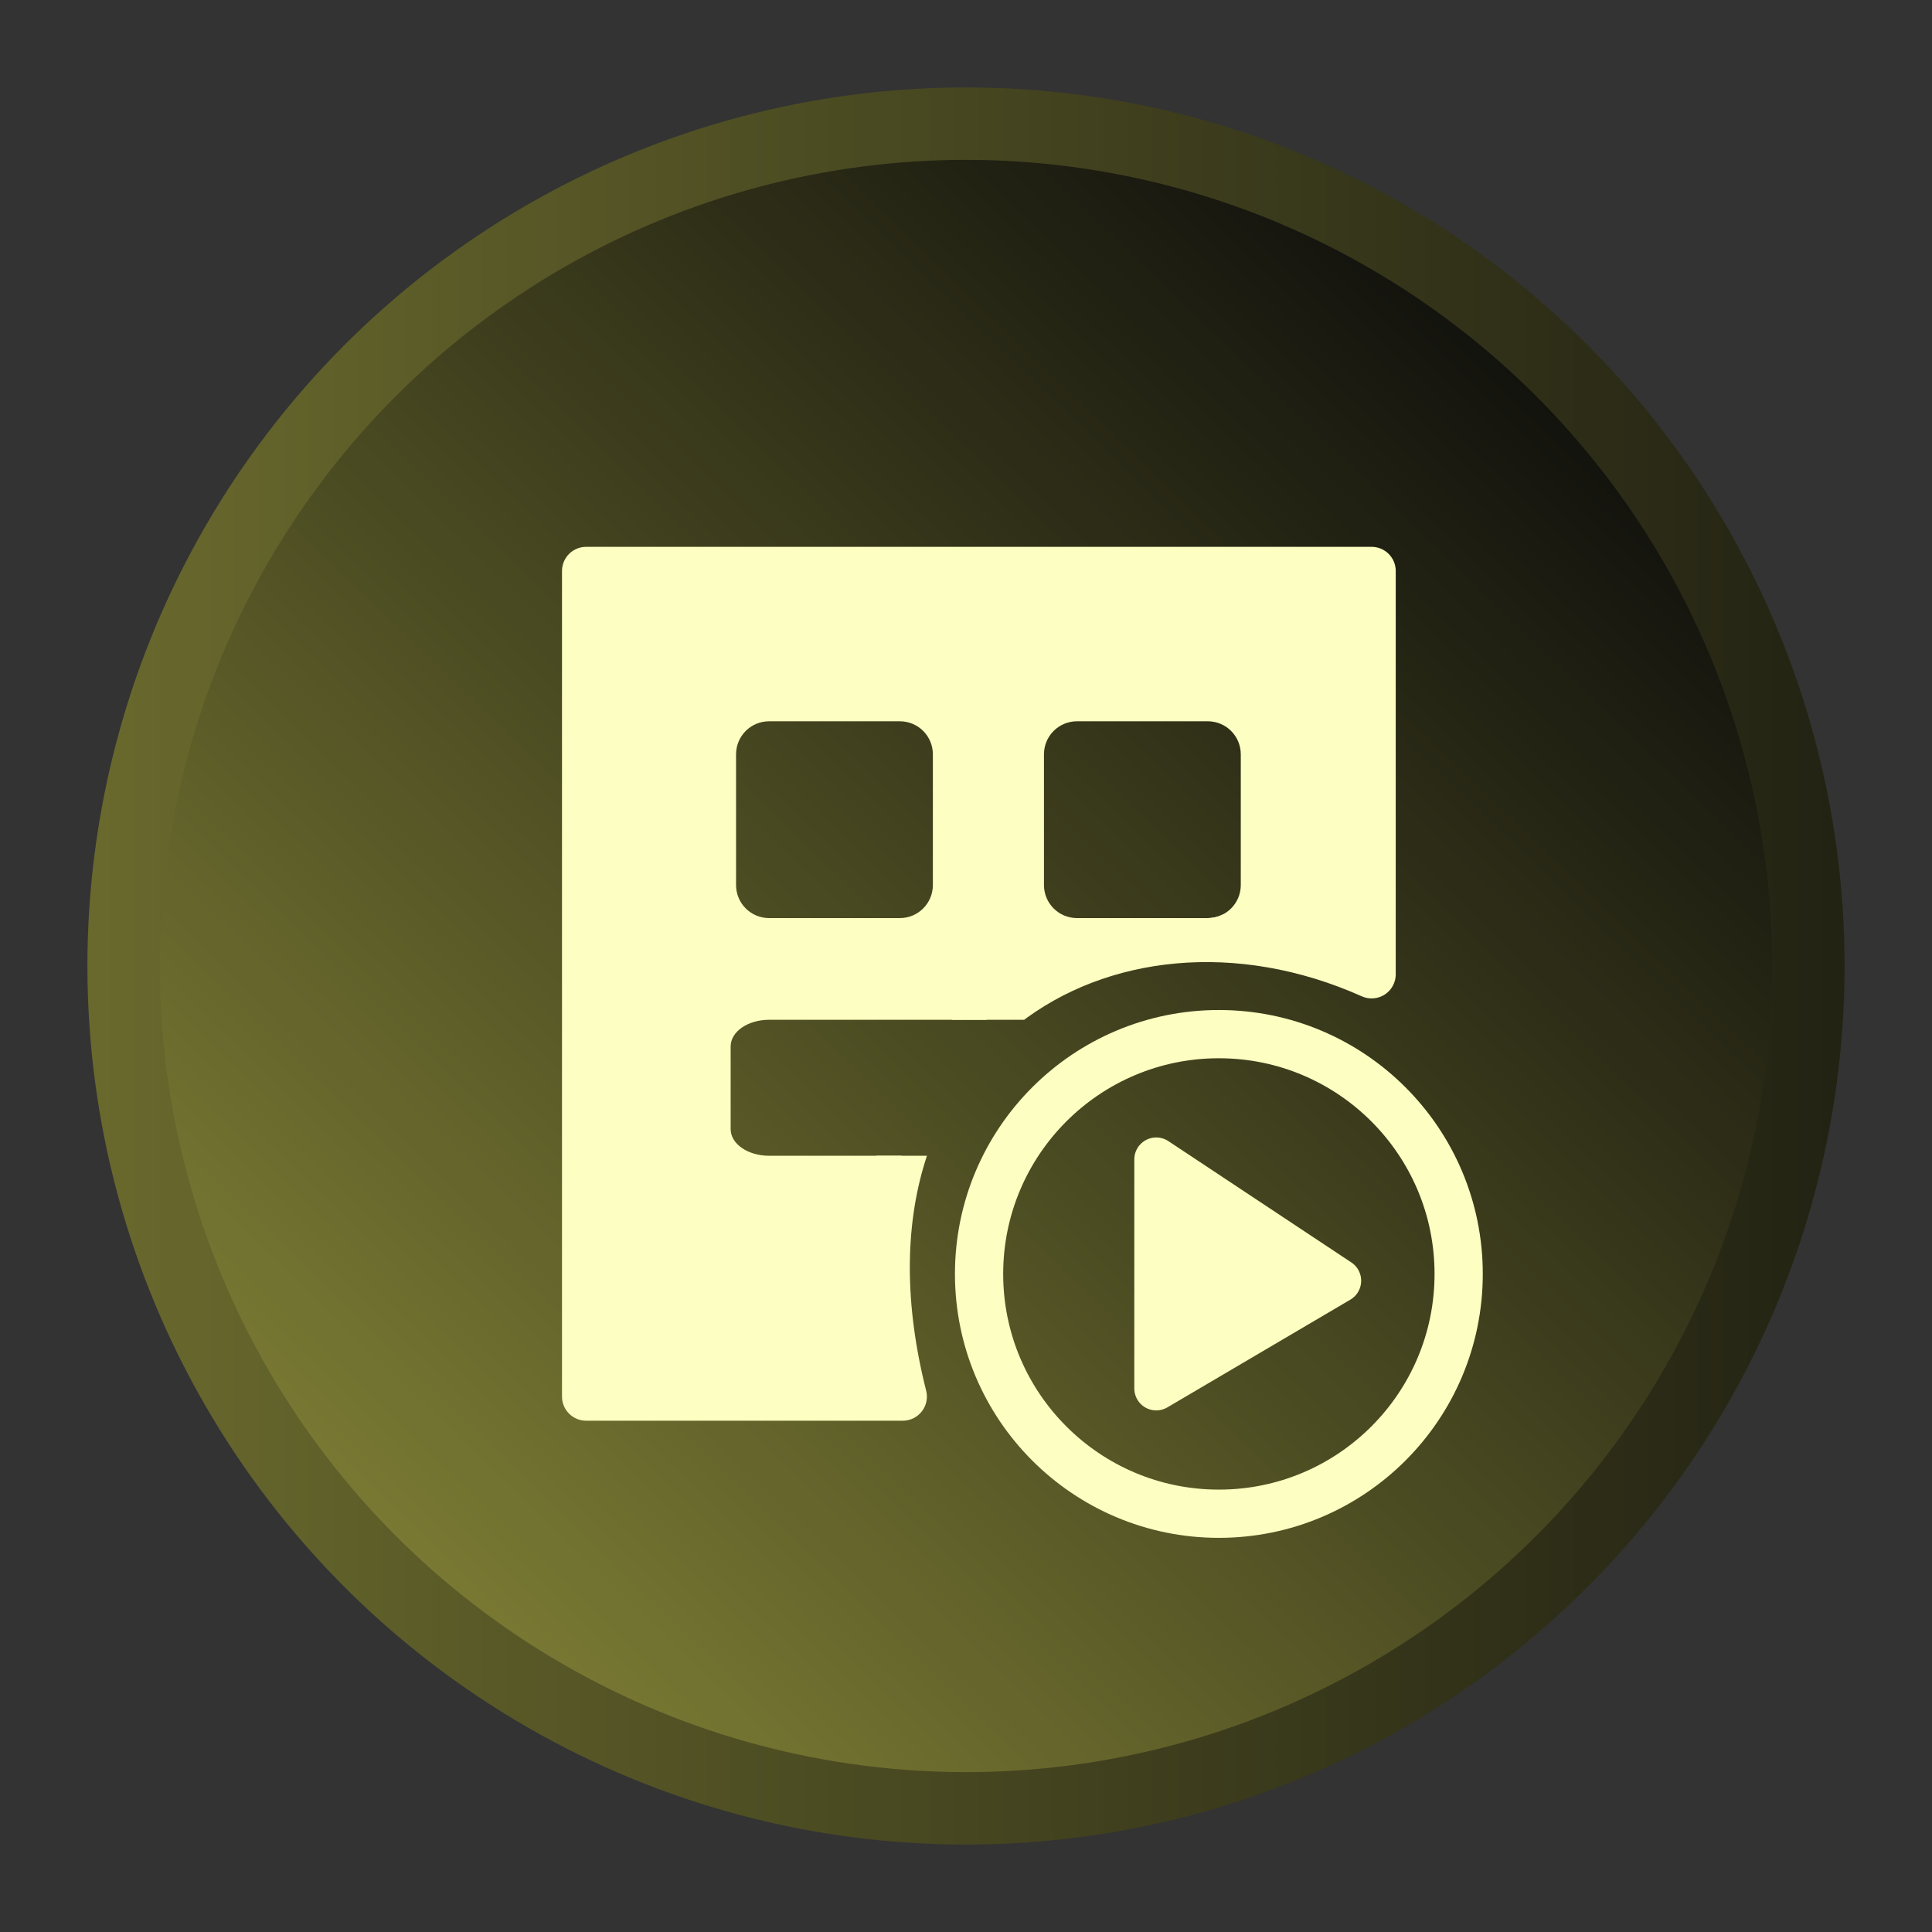 <svg id="svg5" width="32" height="32" version="1.1" viewBox="0 0 32 32" xml:space="preserve" xmlns="http://www.w3.org/2000/svg" xmlns:xlink="http://www.w3.org/1999/xlink"><rect x="0" y="0" width="32" height="32" fill="#333333" stroke="none"/><defs id="defs2"><linearGradient id="linearGradient8083"><stop id="stop8079" stop-color="#7b7b34" offset="0"/><stop id="stop8081" stop-color="#11110d" offset="1"/></linearGradient><linearGradient id="linearGradient871" x1="4.445" x2="26.64" y1="27.067" y2="4.05" gradientTransform="matrix(.872 0 0 .872 2.048 2.048)" gradientUnits="userSpaceOnUse" xlink:href="#linearGradient8083"/><linearGradient id="linearGradient1403" x1="-5.791" x2="37.791" y1="16" y2="16" gradientUnits="userSpaceOnUse" xlink:href="#linearGradient8083"/><clipPath id="clipPath414"><g id="g422" transform="matrix(1.251 0 0 1.251 -4.253 -4.336)" display="none"><rect id="rect416" x="11.003" y="10.614" width="4.08" height="4.08" rx=".686" ry=".686" d="m 11.689,10.614 h 2.708 c 0.38,0 0.686,0.306 0.686,0.686 v 2.708 c 0,0.38 -0.306,0.686 -0.686,0.686 h -2.708 c -0.38,0 -0.686,-0.306 -0.686,-0.686 V 11.3 c 0,-0.38 0.306,-0.686 0.686,-0.686 z" style="paint-order:stroke fill markers"/><rect id="rect418" x="10.891" y="16.802" width="7.387" height="2.819" rx=".799" ry=".552" d="m 11.69,16.802 h 5.788 c 0.443,0 0.799,0.246 0.799,0.552 v 1.715 c 0,0.306 -0.356,0.552 -0.799,0.552 h -5.788 c -0.443,0 -0.799,-0.246 -0.799,-0.552 v -1.715 c 0,-0.306 0.356,-0.552 0.799,-0.552 z" style="paint-order:stroke fill markers"/><rect id="rect420" x="17.386" y="10.614" width="4.08" height="4.08" rx=".686" ry=".686" d="m 18.072,10.614 h 2.708 c 0.38,0 0.686,0.306 0.686,0.686 v 2.708 c 0,0.38 -0.306,0.686 -0.686,0.686 h -2.708 c -0.38,0 -0.686,-0.306 -0.686,-0.686 v -2.708 c 0,-0.38 0.306,-0.686 0.686,-0.686 z" style="paint-order:stroke fill markers"/></g><path id="lpe_path-effect424" class="powerclip" d="m2.395 1.999h27.283v28.115h-27.283zm9.294 8.615c-0.38 0-0.686 0.306-0.686 0.686v2.708c0 0.38 0.306 0.686 0.686 0.686h2.708c0.38 0 0.686-0.306 0.686-0.686v-2.708c0-0.38-0.306-0.686-0.686-0.686zm1e-3 6.188c-0.443 0-0.799 0.246-0.799 0.552v1.715c0 0.306 0.356 0.552 0.799 0.552h5.788c0.443 0 0.799-0.246 0.799-0.552v-1.715c0-0.306-0.356-0.552-0.799-0.552zm6.382-6.188c-0.38 0-0.686 0.306-0.686 0.686v2.708c0 0.38 0.306 0.686 0.686 0.686h2.708c0.38 0 0.686-0.306 0.686-0.686v-2.708c0-0.38-0.306-0.686-0.686-0.686z"/></clipPath></defs><g id="layer1" stroke-linecap="round" stroke-linejoin="round"><circle id="path234" cx="16" cy="16" r="13.952" fill="url(#linearGradient871)" stroke="url(#linearGradient1403)" stroke-width="1.2"/><g id="g4808" transform="matrix(.799 0 0 .799 10.951 12.575)" stroke="#fcffc1"><circle id="path4798" cx="11.561" cy="10.67" r="4.971" fill="none" style="paint-order:stroke fill markers"/><path id="path4804" d="m10.263 8.296v4.748l3.793-2.233z" fill="#fcffc1" stroke-width=".91" style="paint-order:stroke fill markers"/></g><path id="path4927" transform="matrix(.799 0 0 .799 3.4 3.466)" d="m7.895 7.498h16.283v8.361c-5.473-2.447-11.623 1.226-9.719 8.754h-6.564z" clip-path="url(#clipPath414)" fill="#fcffc1" stroke="#fcffc1" stroke-miterlimit="2.3" stroke-width="1" style="paint-order:stroke fill markers"/></g></svg>
